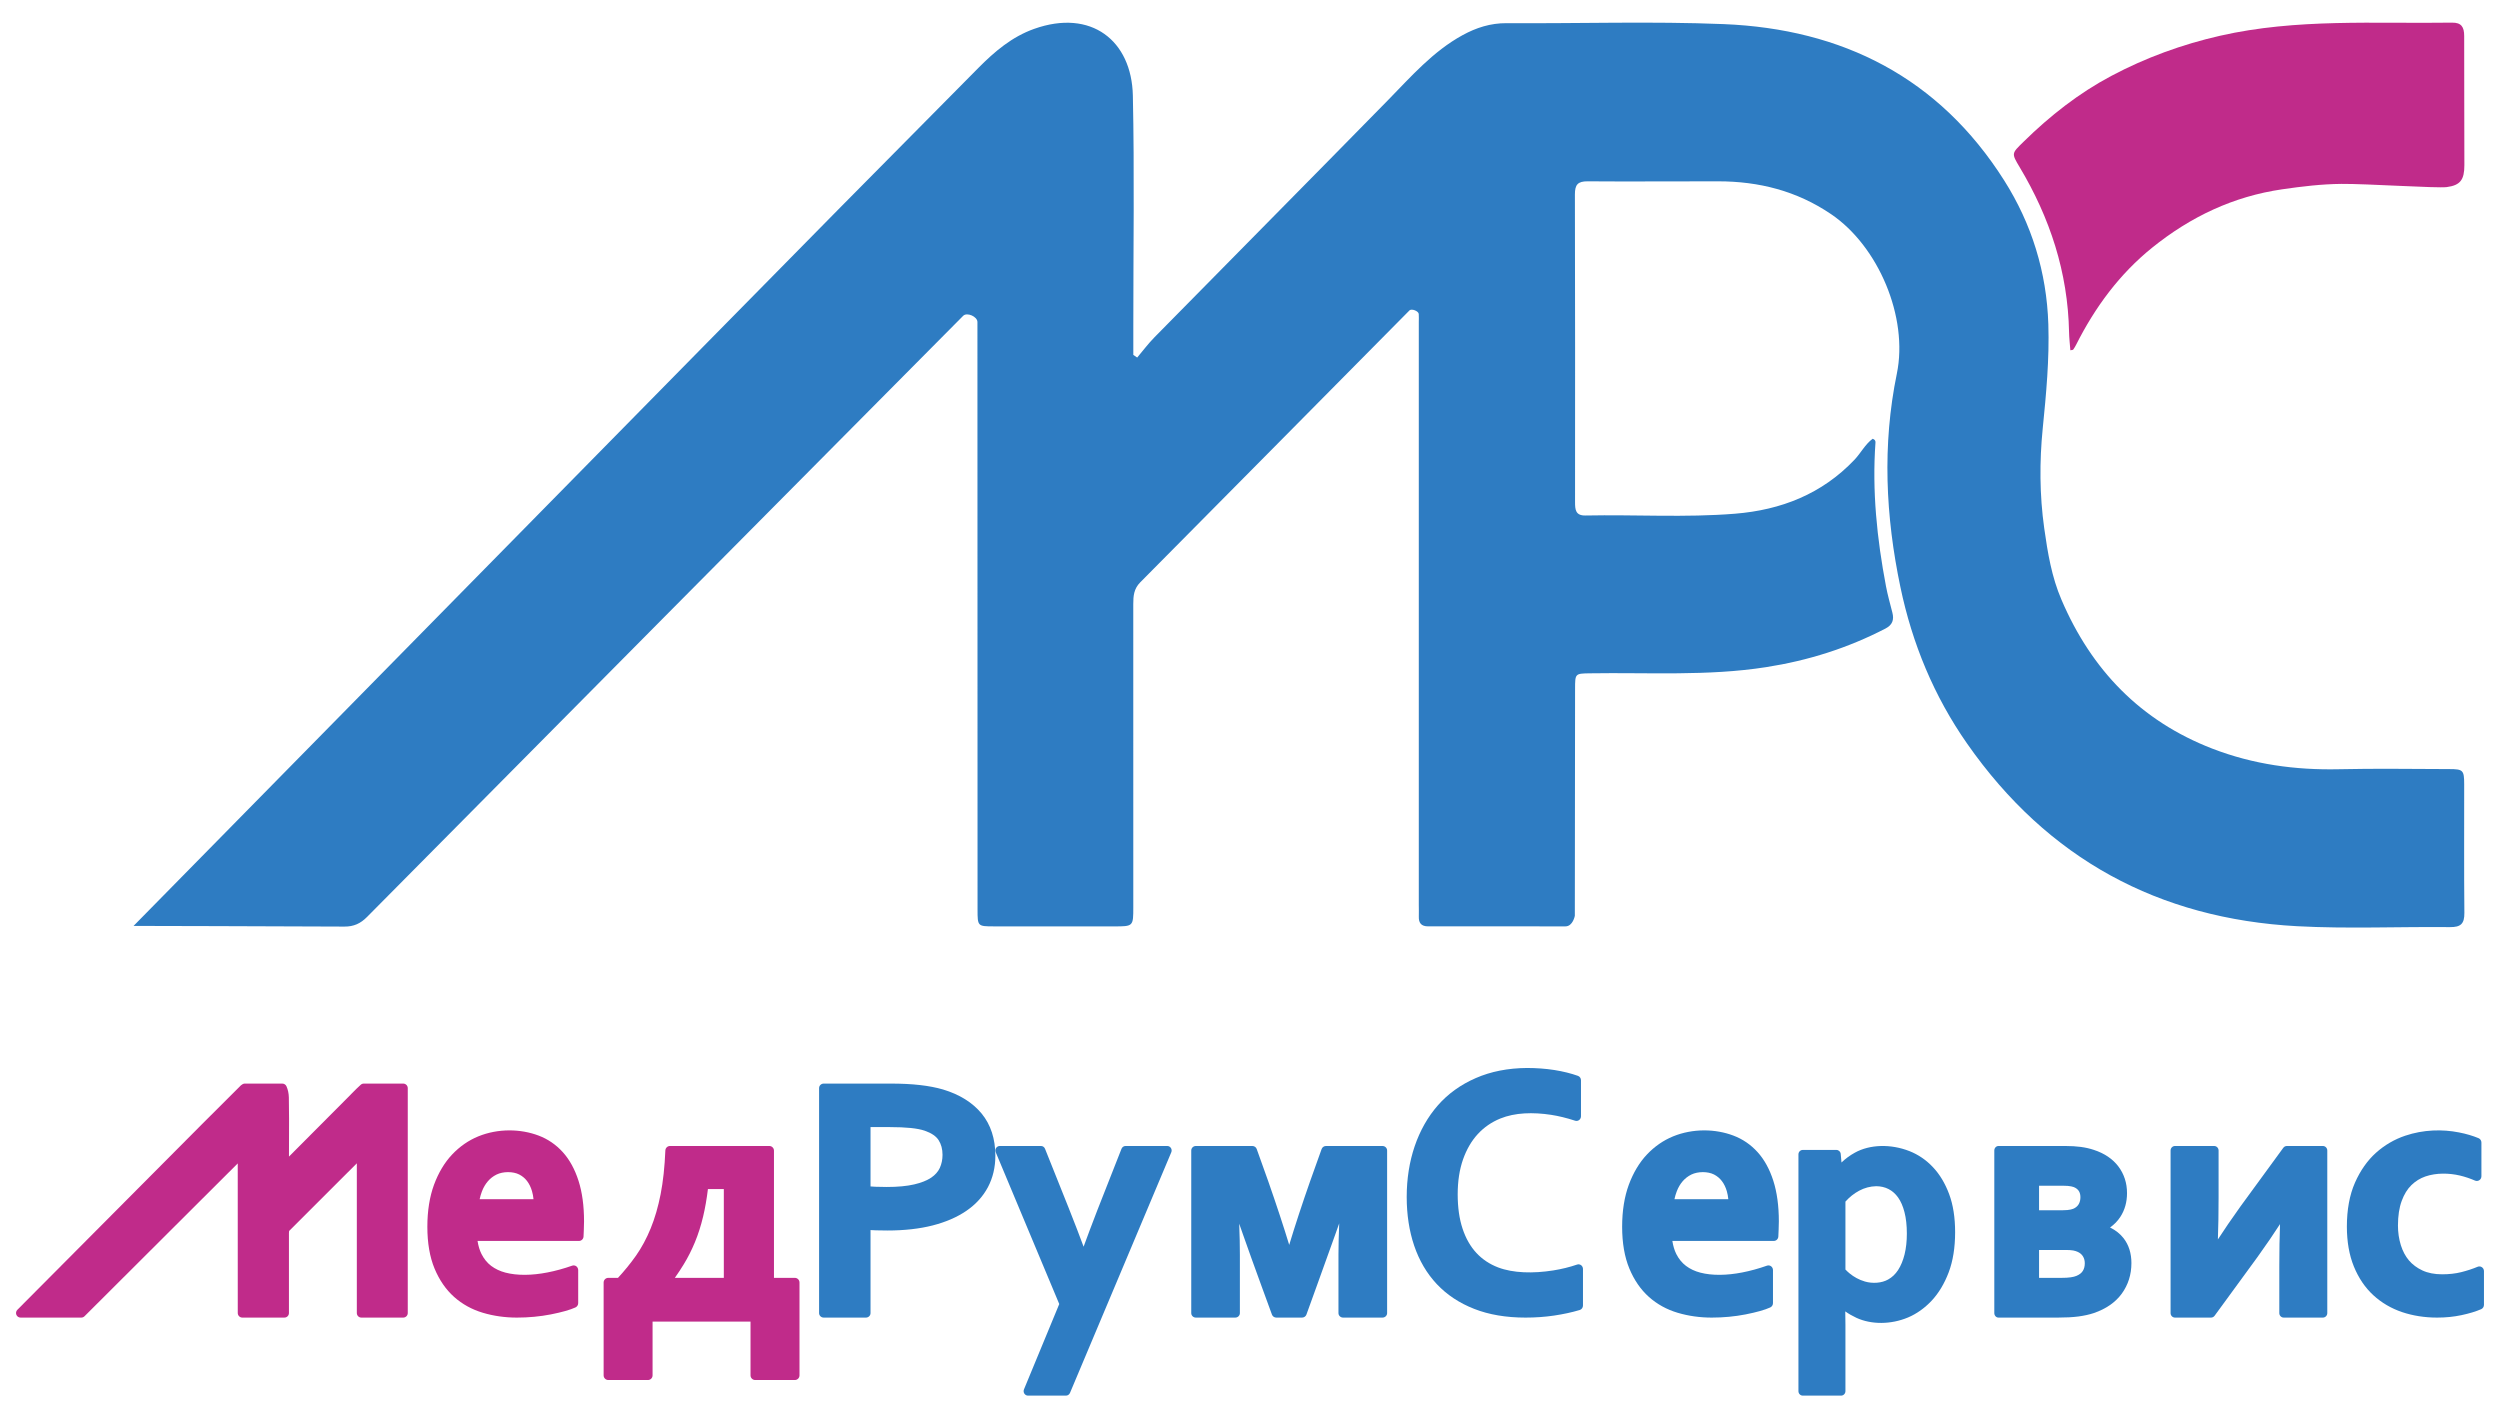 <svg width="104" height="59" viewBox="0 0 104 59" fill="none" xmlns="http://www.w3.org/2000/svg">
<path d="M102.51 32.621C102.509 32.041 102.463 31.995 101.897 31.994C100.367 31.991 98.837 31.965 97.307 32C95.492 32.041 93.733 31.8 92.032 31.143C89.054 29.991 87.008 27.875 85.755 24.944C85.35 24.001 85.184 23.001 85.04 21.976C84.845 20.585 84.841 19.198 84.977 17.829C85.122 16.382 85.257 14.948 85.211 13.492C85.142 11.32 84.518 9.313 83.375 7.508C80.661 3.22 76.634 1.204 71.706 1.003C68.699 0.881 65.683 0.984 62.673 0.964C62.005 0.96 61.41 1.152 60.844 1.462C59.616 2.134 58.705 3.181 57.739 4.168C54.51 7.462 51.264 10.739 48.029 14.028C47.77 14.291 47.546 14.591 47.307 14.874C47.253 14.837 47.199 14.8 47.146 14.764C47.146 14.359 47.146 13.954 47.146 13.549C47.145 10.358 47.195 7.166 47.127 3.977C47.078 1.686 45.392 0.358 43.021 1.201C42.096 1.53 41.372 2.147 40.696 2.83C38.837 4.705 36.981 6.582 35.124 8.46L34.935 8.651C32.662 10.948 5.556 38.518 5.556 38.518C5.556 38.518 11.562 38.531 14.325 38.546C14.718 38.548 14.997 38.42 15.271 38.143C23.532 29.803 31.799 21.468 40.069 13.137C40.226 12.98 40.661 13.168 40.661 13.397C40.666 21.545 40.665 29.694 40.666 37.842C40.666 38.53 40.672 38.537 41.337 38.537C43.008 38.539 44.679 38.538 46.349 38.538C47.145 38.538 47.145 38.537 47.145 37.733C47.146 33.531 47.147 29.329 47.144 25.128C47.144 24.791 47.167 24.494 47.436 24.223C51.173 20.459 54.899 16.683 58.632 12.915C58.721 12.825 59.011 12.94 59.02 13.06C59.029 13.17 59.022 13.281 59.022 13.392C59.022 21.479 59.022 29.567 59.022 37.654C59.022 37.812 59.029 37.97 59.023 38.128C59.013 38.401 59.13 38.536 59.408 38.536C61.314 38.534 63.218 38.533 65.123 38.537C65.431 38.538 65.513 38.099 65.513 38.099C65.513 38.099 65.523 31.297 65.523 28.659C65.524 28.016 65.526 28.02 66.136 28.01C68.582 27.97 71.034 28.134 73.472 27.753C75.216 27.481 76.869 26.96 78.437 26.147C78.726 25.996 78.799 25.784 78.723 25.486C78.63 25.119 78.526 24.754 78.456 24.383C78.082 22.408 77.875 20.42 78.02 18.405C78.024 18.342 77.996 18.282 77.902 18.253C77.592 18.48 77.413 18.844 77.146 19.126C75.79 20.554 74.091 21.214 72.181 21.37C70.108 21.538 68.03 21.403 65.955 21.445C65.54 21.453 65.522 21.2 65.522 20.886C65.524 16.622 65.528 12.357 65.516 8.092C65.515 7.683 65.634 7.54 66.049 7.543C67.86 7.558 69.671 7.54 71.482 7.543C73.172 7.545 74.743 7.939 76.172 8.908C78.142 10.242 79.392 13.198 78.909 15.543C78.297 18.516 78.441 21.48 79.057 24.423C79.548 26.774 80.453 28.962 81.834 30.937C85.186 35.735 89.802 38.218 95.555 38.53C97.672 38.645 99.798 38.546 101.919 38.568C102.364 38.573 102.523 38.432 102.518 37.975C102.5 36.191 102.513 34.406 102.51 32.621Z" fill="#2E7CC2"/>
<path d="M86.073 13.821C86.078 14.07 86.108 14.319 86.127 14.572C86.191 14.557 86.232 14.561 86.246 14.542C86.292 14.479 86.331 14.411 86.367 14.341C87.158 12.771 88.177 11.396 89.524 10.308C91.132 9.011 92.914 8.17 94.939 7.875C95.76 7.755 96.58 7.658 97.4 7.65C98.45 7.64 101.38 7.836 101.786 7.783C102.352 7.707 102.518 7.479 102.518 6.868C102.52 5.079 102.506 3.288 102.51 1.499C102.511 1.118 102.389 0.937 102.004 0.942C98.781 0.991 95.549 0.761 92.356 1.487C90.773 1.848 89.266 2.397 87.829 3.159C86.483 3.873 85.282 4.814 84.178 5.899C83.682 6.386 83.668 6.368 84.02 6.958C85.274 9.056 86.025 11.322 86.073 13.821Z" fill="#C02B8A"/>
<path d="M21.6 48.859C21.732 48.927 21.839 49.017 21.927 49.132C22.015 49.249 22.084 49.39 22.131 49.551C22.162 49.657 22.183 49.77 22.194 49.887H19.953C19.977 49.776 20.008 49.669 20.047 49.566C20.108 49.403 20.192 49.261 20.295 49.141C20.397 49.022 20.515 48.931 20.657 48.861C20.929 48.728 21.341 48.727 21.6 48.859ZM23.411 47.928C23.128 47.616 22.79 47.384 22.403 47.239C21.663 46.959 20.724 46.935 19.897 47.273C19.49 47.44 19.124 47.694 18.809 48.027C18.494 48.36 18.241 48.784 18.055 49.285C17.872 49.785 17.778 50.373 17.778 51.034C17.778 51.708 17.878 52.291 18.076 52.769C18.275 53.249 18.549 53.647 18.891 53.952C19.232 54.256 19.635 54.477 20.089 54.612C20.534 54.745 21.01 54.812 21.505 54.812C21.989 54.812 22.463 54.767 22.916 54.679C23.376 54.587 23.711 54.493 23.939 54.389C24.008 54.358 24.053 54.288 24.053 54.21V52.837C24.053 52.774 24.023 52.715 23.974 52.677C23.925 52.641 23.861 52.631 23.804 52.651C23.455 52.774 23.106 52.87 22.769 52.935C22.133 53.059 21.52 53.07 21.027 52.941C20.801 52.882 20.601 52.787 20.432 52.66C20.268 52.536 20.134 52.371 20.031 52.168C19.953 52.013 19.898 51.83 19.866 51.623H24.088C24.187 51.623 24.27 51.542 24.275 51.438C24.284 51.266 24.292 51.059 24.296 50.81C24.296 50.166 24.22 49.599 24.067 49.123C23.913 48.641 23.692 48.238 23.411 47.928Z" fill="#C02B8A"/>
<path d="M28.908 51.678C29.043 51.353 29.159 50.991 29.251 50.603C29.332 50.263 29.399 49.881 29.45 49.465H30.111V53.159H28.073C28.204 52.973 28.329 52.785 28.442 52.598C28.617 52.313 28.773 52.004 28.908 51.678ZM33.066 53.159H32.197V47.866C32.197 47.759 32.111 47.673 32.004 47.673H27.873C27.768 47.673 27.684 47.755 27.679 47.858C27.651 48.539 27.585 49.152 27.482 49.679C27.379 50.203 27.241 50.681 27.069 51.1C26.899 51.517 26.693 51.9 26.456 52.238C26.231 52.556 25.979 52.866 25.708 53.159H25.305C25.198 53.159 25.111 53.246 25.111 53.352V57.216C25.111 57.322 25.198 57.409 25.305 57.409H26.954C27.061 57.409 27.147 57.322 27.147 57.216V54.98H31.222V57.216C31.222 57.322 31.309 57.409 31.416 57.409H33.066C33.173 57.409 33.259 57.322 33.259 57.216V53.352C33.259 53.246 33.173 53.159 33.066 53.159Z" fill="#C02B8A"/>
<path d="M36.214 46.887H37.01C37.355 46.887 37.653 46.9 37.895 46.925C38.125 46.949 38.319 46.986 38.47 47.038C38.747 47.134 38.94 47.265 39.045 47.428C39.155 47.6 39.209 47.801 39.209 48.042C39.209 48.239 39.171 48.421 39.097 48.584C39.025 48.74 38.905 48.877 38.74 48.989C38.565 49.107 38.327 49.203 38.032 49.271C37.731 49.342 37.345 49.378 36.888 49.378C36.724 49.378 36.566 49.374 36.414 49.369C36.341 49.364 36.275 49.361 36.214 49.356V46.887ZM39.228 45.322C38.949 45.241 38.627 45.178 38.268 45.138C37.916 45.097 37.5 45.077 37.032 45.077H34.267C34.161 45.077 34.074 45.161 34.074 45.265V54.625C34.074 54.729 34.161 54.812 34.267 54.812H36.021C36.128 54.812 36.214 54.729 36.214 54.625V51.171C36.289 51.176 36.366 51.18 36.446 51.182C36.601 51.187 36.757 51.189 36.917 51.189C37.62 51.189 38.251 51.118 38.792 50.98C39.341 50.84 39.815 50.635 40.2 50.371C40.592 50.103 40.894 49.771 41.099 49.384C41.303 48.997 41.407 48.558 41.407 48.077C41.407 47.374 41.214 46.783 40.834 46.322C40.457 45.865 39.917 45.529 39.228 45.322Z" fill="#2E7CC2"/>
<path d="M48.559 47.673H46.823C46.749 47.673 46.682 47.719 46.654 47.791L45.641 50.366C45.399 50.995 45.211 51.495 45.078 51.863C44.924 51.444 44.714 50.899 44.452 50.238L43.473 47.789C43.445 47.719 43.379 47.673 43.305 47.673H41.59C41.528 47.673 41.471 47.705 41.437 47.758C41.404 47.811 41.398 47.877 41.423 47.935L44.065 54.248L42.598 57.796C42.573 57.854 42.579 57.921 42.612 57.973C42.646 58.026 42.703 58.058 42.765 58.058H44.345C44.417 58.058 44.483 58.013 44.512 57.944L48.725 47.936C48.75 47.878 48.745 47.811 48.711 47.758C48.677 47.705 48.62 47.673 48.559 47.673Z" fill="#2E7CC2"/>
<path d="M57.51 47.673H55.162C55.08 47.673 55.007 47.724 54.98 47.799L54.498 49.148C54.166 50.096 53.875 50.982 53.631 51.788C53.405 51.044 53.114 50.158 52.761 49.147L52.279 47.799C52.253 47.724 52.179 47.673 52.097 47.673H49.749C49.642 47.673 49.556 47.757 49.556 47.861V54.625C49.556 54.729 49.642 54.812 49.749 54.812H51.386C51.493 54.812 51.579 54.729 51.579 54.625V52.196C51.579 51.821 51.571 51.391 51.551 50.906C51.602 51.052 51.655 51.203 51.71 51.359C51.923 51.967 52.178 52.676 52.474 53.486L52.913 54.687C52.94 54.762 53.013 54.812 53.095 54.812H54.164C54.247 54.812 54.319 54.762 54.347 54.687L54.778 53.494C55.075 52.675 55.332 51.958 55.55 51.346C55.606 51.188 55.66 51.038 55.711 50.892C55.691 51.406 55.68 51.842 55.68 52.196V54.625C55.68 54.729 55.767 54.812 55.874 54.812H57.51C57.617 54.812 57.704 54.729 57.704 54.625V47.861C57.704 47.757 57.617 47.673 57.51 47.673Z" fill="#2E7CC2"/>
<path d="M65.607 52.606C65.299 52.712 64.965 52.794 64.614 52.85C63.777 52.982 62.949 52.963 62.325 52.726C61.968 52.59 61.663 52.387 61.417 52.121C61.17 51.855 60.977 51.517 60.844 51.116C60.708 50.71 60.64 50.228 60.64 49.685C60.64 49.139 60.715 48.65 60.863 48.229C61.01 47.813 61.216 47.459 61.477 47.176C61.735 46.896 62.049 46.679 62.412 46.531C63.026 46.281 63.774 46.263 64.526 46.377C64.831 46.424 65.169 46.505 65.527 46.622C65.584 46.64 65.645 46.63 65.693 46.593C65.74 46.556 65.769 46.498 65.769 46.437V44.939C65.769 44.857 65.719 44.783 65.644 44.756C65.353 44.652 65.023 44.57 64.663 44.513C64.304 44.457 63.92 44.428 63.522 44.428C62.734 44.433 62.019 44.574 61.395 44.847C60.766 45.12 60.234 45.503 59.815 45.983C59.397 46.46 59.073 47.032 58.851 47.683C58.631 48.33 58.519 49.04 58.519 49.793C58.519 50.528 58.623 51.21 58.83 51.821C59.039 52.438 59.355 52.976 59.771 53.419C60.188 53.862 60.712 54.21 61.328 54.45C61.94 54.691 62.657 54.812 63.461 54.812C63.87 54.812 64.269 54.784 64.648 54.728C65.031 54.671 65.391 54.594 65.717 54.496C65.797 54.472 65.852 54.396 65.852 54.31V52.79C65.852 52.728 65.823 52.669 65.775 52.633C65.726 52.596 65.664 52.586 65.607 52.606Z" fill="#2E7CC2"/>
<path d="M71.303 48.859C71.435 48.927 71.543 49.017 71.63 49.132C71.719 49.249 71.788 49.39 71.835 49.551C71.865 49.657 71.887 49.77 71.898 49.887H69.657C69.681 49.776 69.711 49.669 69.751 49.566C69.812 49.403 69.895 49.261 69.998 49.141C70.101 49.022 70.219 48.931 70.36 48.861C70.633 48.728 71.045 48.727 71.303 48.859ZM73.115 47.928C72.832 47.616 72.493 47.384 72.106 47.239C71.366 46.959 70.429 46.935 69.601 47.273C69.194 47.44 68.828 47.694 68.513 48.027C68.198 48.36 67.945 48.784 67.759 49.285C67.575 49.785 67.481 50.373 67.481 51.034C67.481 51.708 67.582 52.291 67.78 52.769C67.979 53.249 68.253 53.647 68.595 53.952C68.935 54.256 69.338 54.477 69.792 54.612C70.238 54.745 70.714 54.812 71.209 54.812C71.693 54.812 72.167 54.767 72.619 54.679C73.08 54.587 73.415 54.493 73.643 54.389C73.711 54.358 73.756 54.288 73.756 54.21V52.837C73.756 52.774 73.727 52.715 73.677 52.677C73.629 52.641 73.565 52.631 73.508 52.651C73.159 52.774 72.81 52.87 72.473 52.935C71.836 53.059 71.223 53.07 70.731 52.941C70.504 52.882 70.304 52.787 70.136 52.66C69.972 52.536 69.837 52.371 69.734 52.168C69.657 52.013 69.602 51.83 69.57 51.623H73.791C73.891 51.623 73.974 51.542 73.979 51.438C73.988 51.266 73.996 51.059 74 50.81C74 50.166 73.923 49.599 73.771 49.123C73.617 48.641 73.396 48.238 73.115 47.928Z" fill="#2E7CC2"/>
<path d="M79.325 51.319C79.325 51.637 79.293 51.928 79.23 52.184C79.167 52.435 79.078 52.653 78.962 52.831C78.85 53.004 78.714 53.134 78.545 53.228C78.278 53.378 77.903 53.404 77.583 53.312C77.455 53.275 77.338 53.226 77.232 53.168C77.129 53.112 77.032 53.047 76.945 52.975C76.88 52.921 76.821 52.867 76.77 52.813V49.987C76.936 49.801 77.128 49.648 77.338 49.535C77.563 49.414 77.802 49.351 78.049 49.346C78.239 49.347 78.412 49.387 78.564 49.465C78.717 49.543 78.85 49.66 78.96 49.814C79.074 49.974 79.163 50.179 79.226 50.425C79.292 50.678 79.325 50.98 79.325 51.319ZM80.409 48.553C80.129 48.255 79.8 48.031 79.433 47.886C78.65 47.579 77.781 47.607 77.161 47.952C76.954 48.066 76.768 48.203 76.606 48.36L76.574 48.004C76.566 47.91 76.488 47.837 76.394 47.837H74.996C74.896 47.837 74.815 47.92 74.815 48.022V57.872C74.815 57.975 74.896 58.058 74.996 58.058H76.589C76.689 58.058 76.77 57.975 76.77 57.872V55.104C76.77 54.905 76.768 54.723 76.763 54.554C76.903 54.654 77.06 54.744 77.23 54.823C77.848 55.106 78.657 55.106 79.37 54.808C79.731 54.656 80.062 54.421 80.356 54.109C80.648 53.798 80.887 53.4 81.066 52.928C81.244 52.457 81.333 51.895 81.333 51.257C81.333 50.651 81.25 50.118 81.083 49.672C80.916 49.225 80.689 48.848 80.409 48.553Z" fill="#2E7CC2"/>
<path d="M86.485 50.074C86.447 50.149 86.388 50.209 86.305 50.257C86.237 50.298 86.097 50.346 85.818 50.346H84.825V49.326H85.825C86.121 49.326 86.261 49.371 86.328 49.41C86.478 49.494 86.545 49.617 86.545 49.808C86.545 49.906 86.525 49.996 86.485 50.074ZM85.753 53.159H84.825V51.999H85.954C86.073 51.999 86.172 52.007 86.248 52.02C86.321 52.035 86.387 52.055 86.44 52.081C86.536 52.127 86.606 52.188 86.654 52.269C86.703 52.351 86.727 52.443 86.727 52.551C86.727 52.677 86.701 52.781 86.646 52.869C86.592 52.956 86.507 53.023 86.381 53.076C86.322 53.101 86.242 53.122 86.145 53.136C86.042 53.152 85.91 53.159 85.753 53.159ZM87.778 51.063C87.949 50.943 88.093 50.796 88.206 50.622C88.391 50.339 88.484 50.007 88.484 49.634C88.484 49.214 88.363 48.841 88.124 48.524C87.888 48.211 87.544 47.979 87.103 47.835C86.944 47.781 86.762 47.739 86.564 47.712C86.371 47.686 86.15 47.673 85.909 47.673H83.138C83.041 47.673 82.963 47.757 82.963 47.861V54.624C82.963 54.729 83.041 54.812 83.138 54.812H85.597C85.929 54.812 86.22 54.797 86.459 54.766C86.699 54.734 86.916 54.686 87.104 54.623C87.612 54.449 88.002 54.177 88.266 53.816C88.531 53.45 88.667 53.023 88.667 52.544C88.667 52.138 88.558 51.791 88.344 51.514C88.201 51.329 88.012 51.178 87.778 51.063Z" fill="#2E7CC2"/>
<path d="M96.63 47.673H95.134C95.076 47.673 95.02 47.701 94.985 47.749L93.2 50.193C92.824 50.72 92.511 51.177 92.264 51.561C92.283 51.055 92.293 50.474 92.293 49.822V47.861C92.293 47.757 92.21 47.673 92.108 47.673H90.481C90.379 47.673 90.296 47.757 90.296 47.861V54.625C90.296 54.729 90.379 54.812 90.481 54.812H91.978C92.036 54.812 92.091 54.784 92.126 54.737L93.911 52.293C94.284 51.773 94.598 51.313 94.849 50.922C94.829 51.461 94.819 52.044 94.819 52.663V54.625C94.819 54.729 94.901 54.812 95.004 54.812H96.63C96.732 54.812 96.815 54.729 96.815 54.625V47.861C96.815 47.757 96.732 47.673 96.63 47.673Z" fill="#2E7CC2"/>
<path d="M103.249 52.717C103.196 52.68 103.129 52.672 103.069 52.698C102.859 52.786 102.628 52.861 102.385 52.922C102.15 52.981 101.884 53.011 101.591 53.011C101.275 53.011 100.999 52.957 100.771 52.85C100.544 52.744 100.356 52.603 100.21 52.431C100.065 52.259 99.952 52.046 99.875 51.799C99.796 51.545 99.755 51.271 99.755 50.983C99.755 50.581 99.808 50.237 99.911 49.958C100.011 49.684 100.147 49.464 100.315 49.3C100.484 49.136 100.68 49.015 100.898 48.94C101.358 48.783 101.889 48.799 102.327 48.901C102.549 48.954 102.761 49.026 102.959 49.112C103.019 49.138 103.087 49.132 103.141 49.096C103.194 49.06 103.227 48.999 103.227 48.932V47.53C103.227 47.45 103.18 47.379 103.108 47.348C102.867 47.248 102.594 47.167 102.296 47.109C101.606 46.973 100.823 46.987 100.055 47.246C99.608 47.397 99.2 47.635 98.844 47.953C98.486 48.273 98.19 48.693 97.966 49.201C97.743 49.709 97.63 50.323 97.63 51.026C97.63 51.655 97.728 52.215 97.922 52.689C98.117 53.167 98.39 53.569 98.732 53.882C99.072 54.195 99.475 54.431 99.931 54.585C100.379 54.735 100.869 54.812 101.385 54.812C101.741 54.812 102.082 54.778 102.398 54.71C102.718 54.642 102.993 54.559 103.217 54.462C103.287 54.431 103.333 54.36 103.333 54.282V52.879C103.333 52.814 103.302 52.753 103.249 52.717Z" fill="#2E7CC2"/>
<path d="M16.772 45.077H15.134C15.088 45.077 15.043 45.094 15.008 45.125C14.881 45.237 14.763 45.358 14.644 45.478L14.553 45.572C14.028 46.1 13.502 46.628 12.975 47.156L12.021 48.114L12.023 47.442C12.025 46.844 12.029 46.247 12.016 45.651C12.012 45.485 11.979 45.33 11.917 45.19C11.886 45.121 11.818 45.077 11.742 45.077H10.176C10.128 45.077 10.061 45.115 10.025 45.148L8.402 46.767C7.856 47.313 1.993 53.209 0.722 54.488C0.667 54.542 0.652 54.624 0.681 54.696C0.711 54.767 0.78 54.812 0.857 54.812H3.38C3.43 54.812 3.478 54.793 3.515 54.757C5.639 52.637 7.764 50.517 9.89 48.398L9.891 54.623C9.891 54.728 9.977 54.812 10.082 54.812H11.83C11.936 54.812 12.02 54.728 12.02 54.623V51.297C12.02 51.218 12.028 51.207 12.043 51.192C12.687 50.55 13.329 49.908 13.972 49.265L14.844 48.394V54.623C14.844 54.728 14.929 54.812 15.034 54.812H16.772C16.878 54.812 16.963 54.728 16.963 54.623V45.268C16.963 45.162 16.878 45.077 16.772 45.077Z" fill="#C02B8A"/>
</svg>
